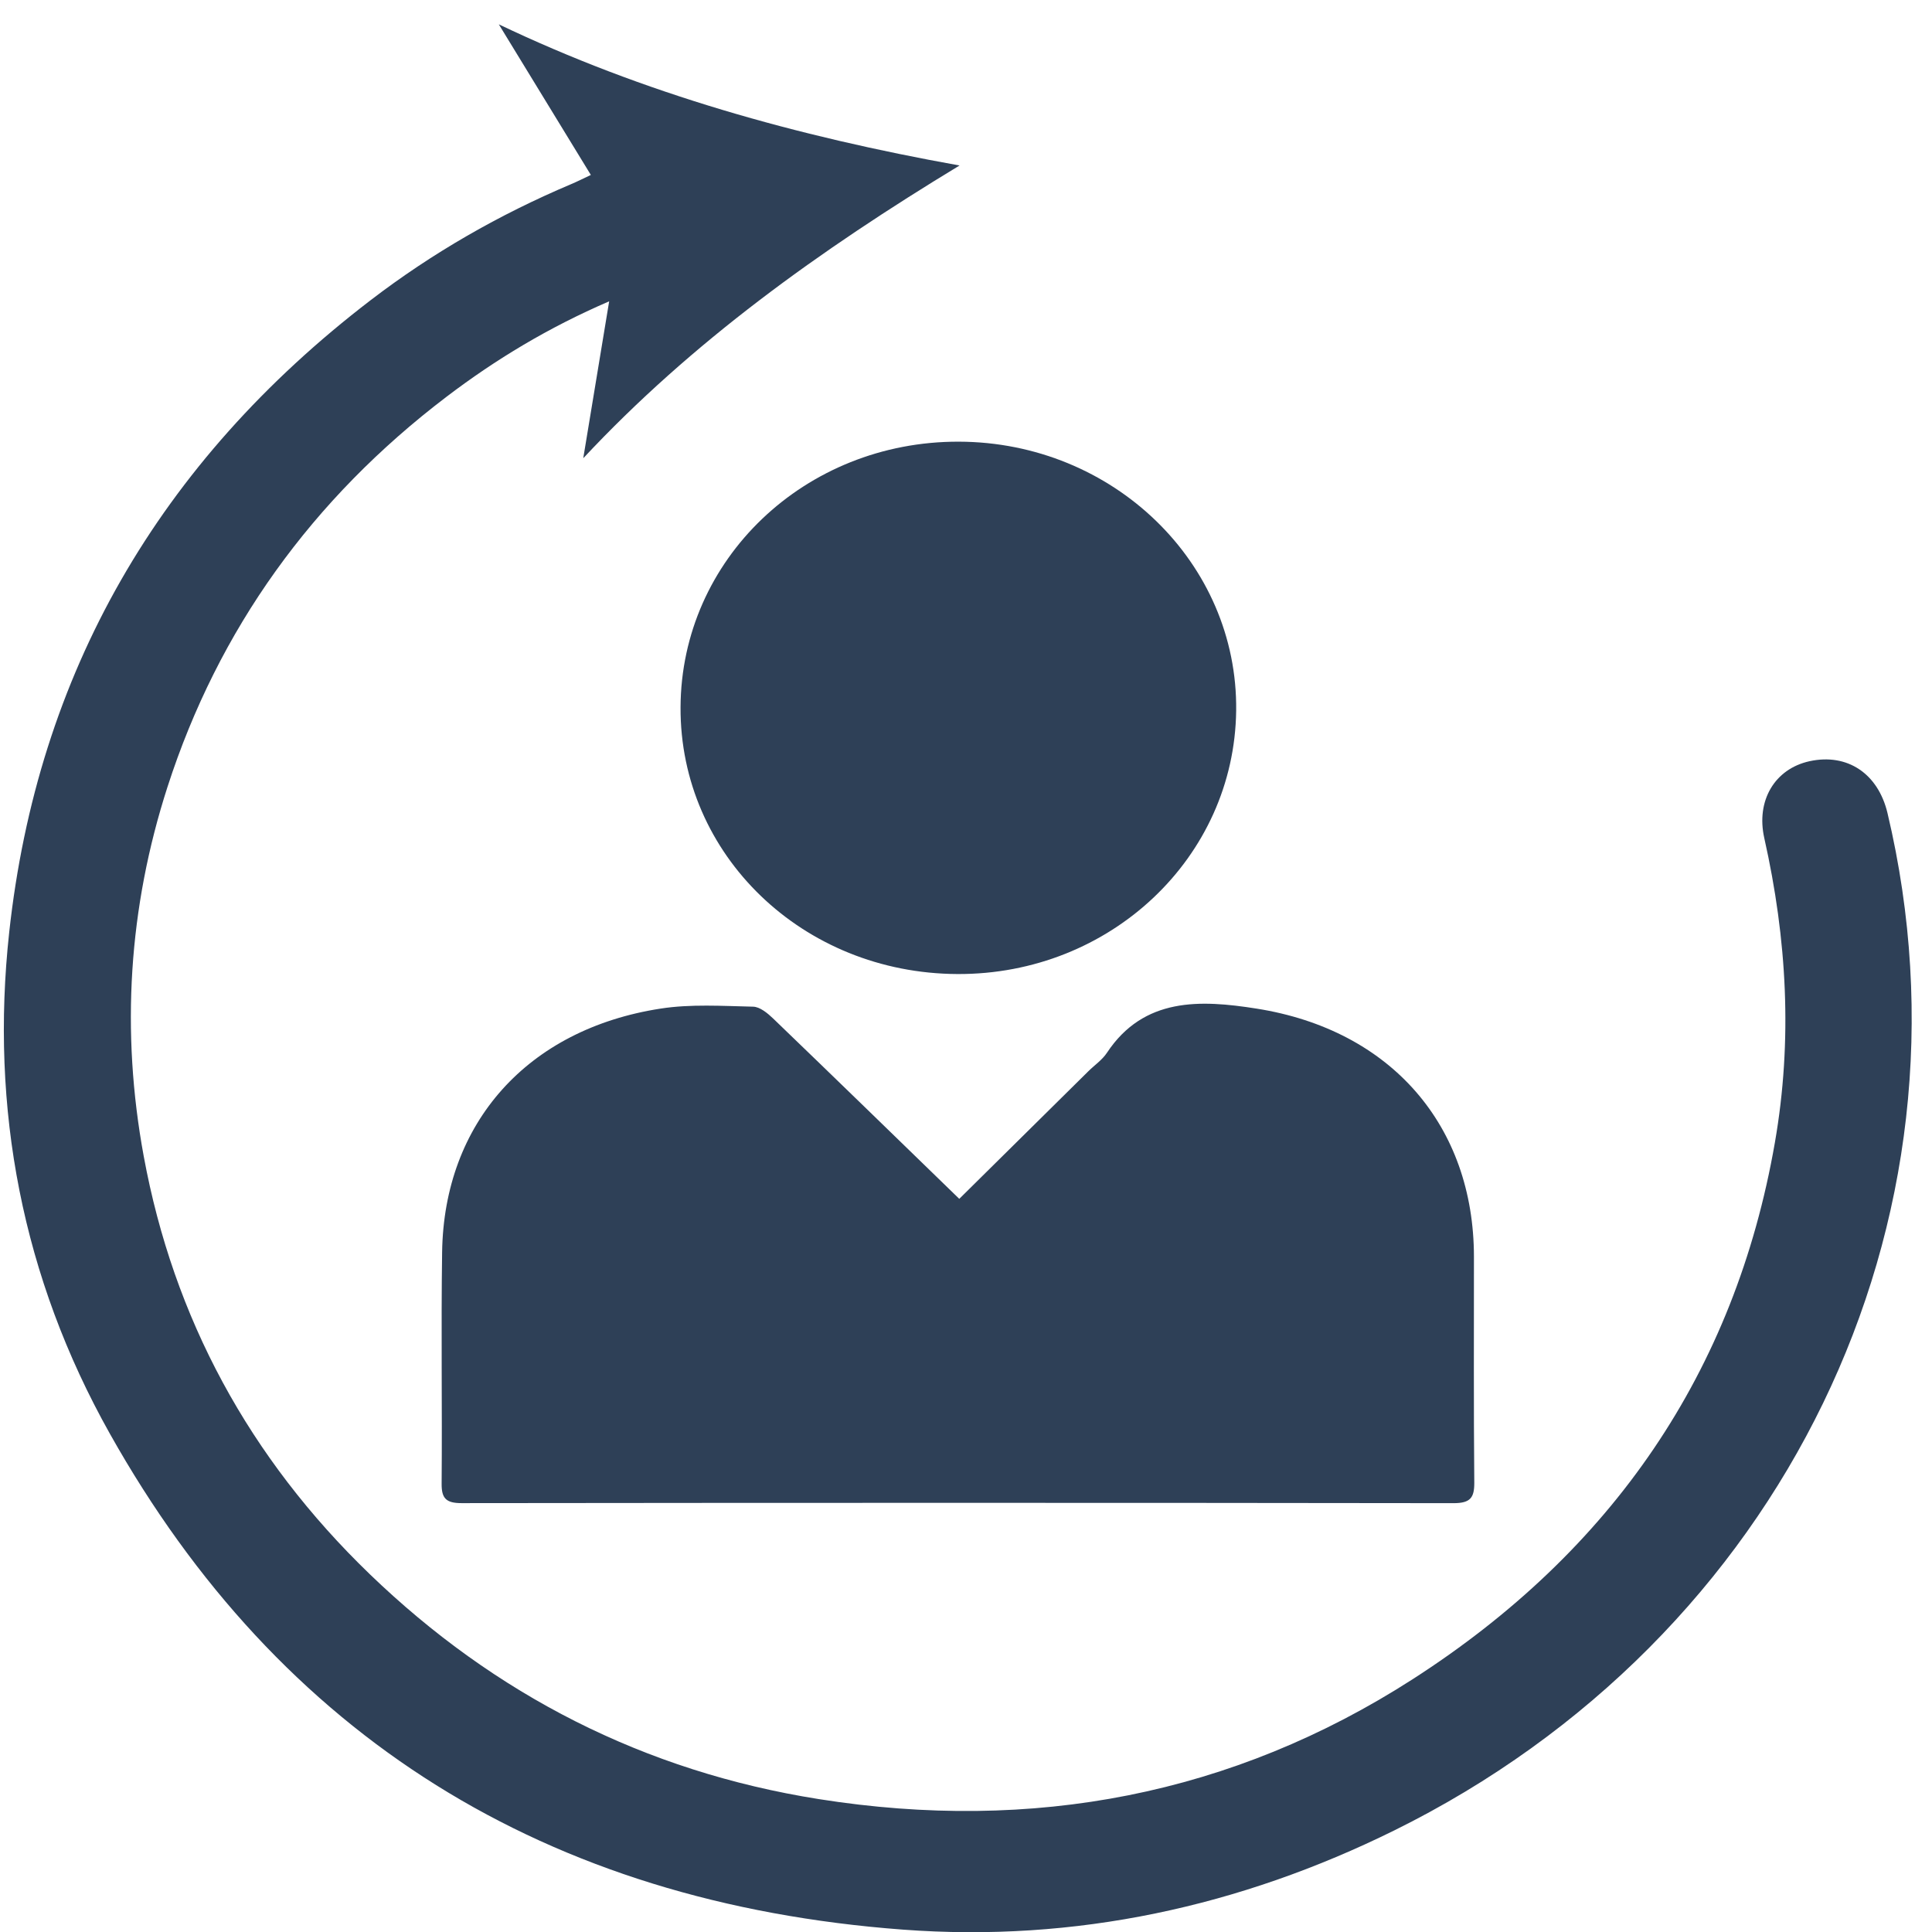 <svg width="56" height="56" viewBox="0 0 56 56" fill="none" xmlns="http://www.w3.org/2000/svg">
<g id="Group 35">
<path id="Vector" d="M17.126 5.071C16.222 3.592 15.341 2.148 14.458 0.705C18.657 2.709 23.084 3.948 27.813 4.797C23.75 7.261 20.051 9.916 16.906 13.282C17.151 11.796 17.396 10.311 17.657 8.734C15.895 9.494 14.368 10.417 12.947 11.497C9.042 14.466 6.331 18.241 4.856 22.806C3.724 26.314 3.5 29.896 4.166 33.514C5.03 38.208 7.225 42.261 10.722 45.632C14.333 49.112 18.66 51.344 23.735 52.148C29.936 53.13 35.724 52.028 40.945 48.674C46.737 44.952 50.29 39.764 51.446 33.118C51.962 30.156 51.796 27.218 51.139 24.294C50.894 23.203 51.445 22.284 52.451 22.064C53.545 21.826 54.437 22.42 54.71 23.568C57.527 35.429 51.678 47.487 40.419 53.053C35.941 55.266 31.167 56.305 26.168 55.931C15.824 55.157 8.109 50.331 3.183 41.554C0.642 37.028 -0.29 32.13 0.267 27.021C1.085 19.523 4.6 13.408 10.743 8.701C12.526 7.335 14.469 6.219 16.558 5.336C16.736 5.261 16.909 5.173 17.126 5.071Z" fill="#2E4057"/>
<path id="Vector_2" d="M27.806 34.748C29.107 33.462 30.326 32.257 31.545 31.052C31.725 30.874 31.948 30.723 32.084 30.517C33.153 28.902 34.796 28.978 36.422 29.235C40.323 29.851 42.721 32.63 42.723 36.429C42.724 38.61 42.713 40.791 42.733 42.972C42.736 43.409 42.623 43.57 42.133 43.57C32.548 43.557 22.963 43.558 13.377 43.569C12.93 43.569 12.797 43.43 12.801 43.007C12.819 40.769 12.783 38.531 12.815 36.292C12.87 32.543 15.292 29.831 19.146 29.235C20.022 29.099 20.935 29.159 21.829 29.179C22.026 29.183 22.251 29.369 22.41 29.522C24.169 31.214 25.917 32.916 27.804 34.748H27.806Z" fill="#2E4057"/>
<path id="Vector_3" d="M27.753 28.233C23.269 28.214 19.706 24.783 19.726 20.502C19.744 16.213 23.33 12.79 27.792 12.802C32.269 12.814 35.883 16.318 35.831 20.598C35.779 24.855 32.184 28.253 27.752 28.233H27.753Z" fill="#2E4057"/>
</g>
</svg>
